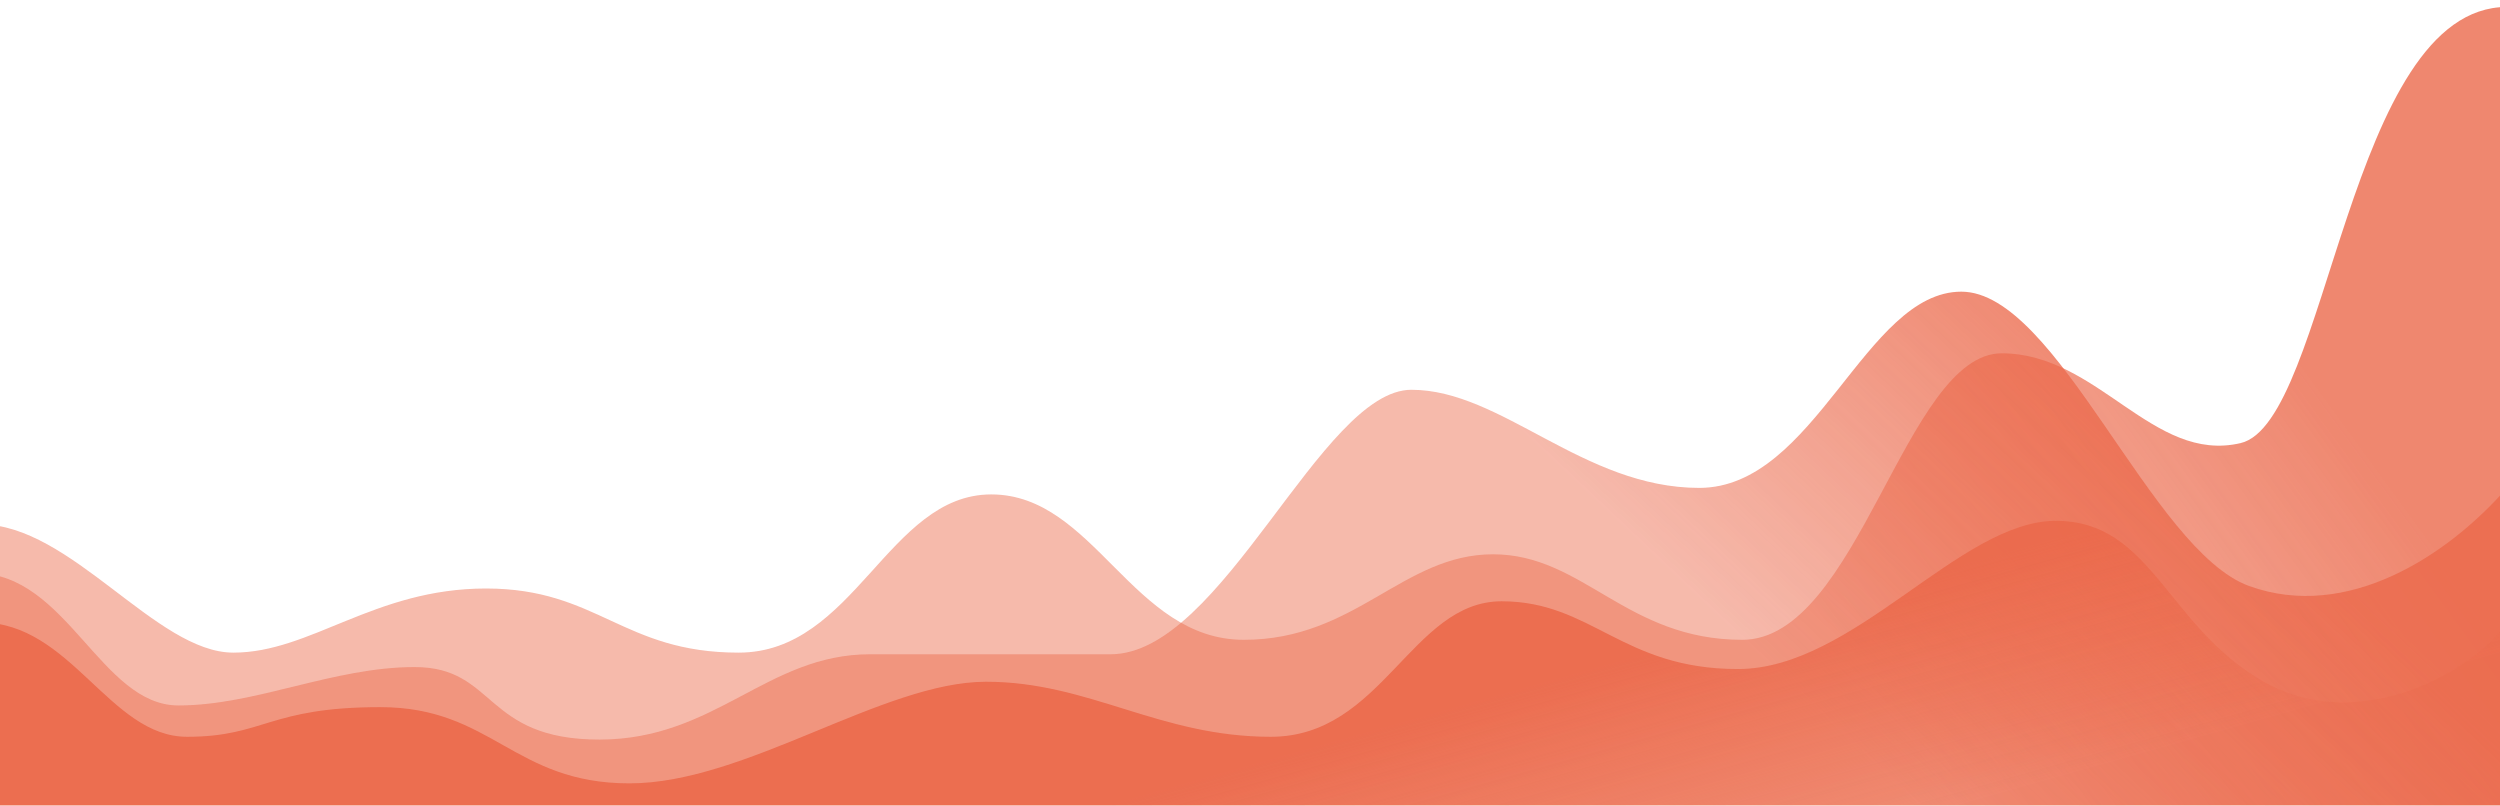<svg width="360" height="116" viewBox="0 0 360 116" fill="none" xmlns="http://www.w3.org/2000/svg">
<g opacity="0.8" filter="url(#filter0_bi)">
<path d="M321.643 62.808C334.286 59.841 337.11 0 360 0V125H-18C-17.588 108.169 -14.164 74.507 -3.771 74.507C9.221 74.507 21.47 92.98 32.606 92.98C43.742 92.98 52.898 83.744 68.983 83.744C85.068 83.744 88.657 92.98 105.36 92.98C122.064 92.98 126.89 70.197 141.737 70.197C156.585 70.197 162.029 91.133 178.115 91.133C194.2 91.133 201.005 78.818 213.997 78.818C226.989 78.818 233.175 91.133 249.879 91.133C266.583 91.133 273.388 49.877 287.246 49.877C301.104 49.877 309 65.775 321.643 62.808Z" fill="url(#paint0_linear)"/>
</g>
<g opacity="0.8" filter="url(#filter1_bi)">
<path d="M322.881 83.386C337 88.5 351.5 79 360 69.257V127H-18C-17.588 110.21 -14.783 81.543 -4.39 81.543C8.602 81.543 13.552 100.586 24.687 100.586C35.823 100.586 46.959 95.057 58.714 95.057C70.468 95.057 68.612 105.5 85.316 105.5C102.02 105.5 109.444 93.214 124.291 93.214H158.936C175.021 93.214 189.25 55.129 202.242 55.129C215.234 55.129 226.989 69.257 243.692 69.257C260.396 69.257 267.573 41 281.43 41C295.288 41 308.761 78.271 322.881 83.386Z" fill="url(#paint1_linear)"/>
</g>
<g opacity="0.9" filter="url(#filter2_bi)">
<path d="M325 97.171C339 105.098 355.5 95.341 360 88.634V124H-18C-17.588 121.967 -14.164 88.634 -3.771 88.634C9.221 88.634 14.789 105.098 25.925 105.098C37.061 105.098 37.679 100.829 53.764 100.829C69.849 100.829 72.943 111.805 89.647 111.805C106.35 111.805 126.147 97.171 140.995 97.171C155.843 97.171 165.915 105.098 182 105.098C198.085 105.098 202.242 85.585 215.234 85.585C228.226 85.585 232.556 95.341 249.26 95.341C265.964 95.341 281.183 74 295.041 74C308.899 74 311 89.244 325 97.171Z" fill="url(#paint2_linear)"/>
</g>
<defs>
<filter id="filter0_bi" x="-26" y="-8" width="394" height="141" filterUnits="userSpaceOnUse" color-interpolation-filters="sRGB">
<feFlood flood-opacity="0" result="BackgroundImageFix"/>
<feGaussianBlur in="BackgroundImage" stdDeviation="4"/>
<feComposite in2="SourceAlpha" operator="in" result="effect1_backgroundBlur"/>
<feBlend mode="normal" in="SourceGraphic" in2="effect1_backgroundBlur" result="shape"/>
<feColorMatrix in="SourceAlpha" type="matrix" values="0 0 0 0 0 0 0 0 0 0 0 0 0 0 0 0 0 0 127 0" result="hardAlpha"/>
<feOffset dx="1" dy="1"/>
<feGaussianBlur stdDeviation="1"/>
<feComposite in2="hardAlpha" operator="arithmetic" k2="-1" k3="1"/>
<feColorMatrix type="matrix" values="0 0 0 0 1 0 0 0 0 1 0 0 0 0 1 0 0 0 0.25 0"/>
<feBlend mode="normal" in2="shape" result="effect2_innerShadow"/>
</filter>
<filter id="filter1_bi" x="-26" y="33" width="394" height="102" filterUnits="userSpaceOnUse" color-interpolation-filters="sRGB">
<feFlood flood-opacity="0" result="BackgroundImageFix"/>
<feGaussianBlur in="BackgroundImage" stdDeviation="4"/>
<feComposite in2="SourceAlpha" operator="in" result="effect1_backgroundBlur"/>
<feBlend mode="normal" in="SourceGraphic" in2="effect1_backgroundBlur" result="shape"/>
<feColorMatrix in="SourceAlpha" type="matrix" values="0 0 0 0 0 0 0 0 0 0 0 0 0 0 0 0 0 0 127 0" result="hardAlpha"/>
<feOffset dx="1" dy="1"/>
<feGaussianBlur stdDeviation="1"/>
<feComposite in2="hardAlpha" operator="arithmetic" k2="-1" k3="1"/>
<feColorMatrix type="matrix" values="0 0 0 0 1 0 0 0 0 1 0 0 0 0 1 0 0 0 0.25 0"/>
<feBlend mode="normal" in2="shape" result="effect2_innerShadow"/>
</filter>
<filter id="filter2_bi" x="-34" y="58" width="410" height="82" filterUnits="userSpaceOnUse" color-interpolation-filters="sRGB">
<feFlood flood-opacity="0" result="BackgroundImageFix"/>
<feGaussianBlur in="BackgroundImage" stdDeviation="8"/>
<feComposite in2="SourceAlpha" operator="in" result="effect1_backgroundBlur"/>
<feBlend mode="normal" in="SourceGraphic" in2="effect1_backgroundBlur" result="shape"/>
<feColorMatrix in="SourceAlpha" type="matrix" values="0 0 0 0 0 0 0 0 0 0 0 0 0 0 0 0 0 0 127 0" result="hardAlpha"/>
<feOffset dx="1" dy="1"/>
<feGaussianBlur stdDeviation="1"/>
<feComposite in2="hardAlpha" operator="arithmetic" k2="-1" k3="1"/>
<feColorMatrix type="matrix" values="0 0 0 0 1 0 0 0 0 1 0 0 0 0 1 0 0 0 0.25 0"/>
<feBlend mode="normal" in2="shape" result="effect2_innerShadow"/>
</filter>
<linearGradient id="paint0_linear" x1="293" y1="7.31701e-05" x2="230.267" y2="45.748" gradientUnits="userSpaceOnUse">
<stop stop-color="#EB694B"/>
<stop offset="1" stop-color="#EB694B" stop-opacity="0.58"/>
</linearGradient>
<linearGradient id="paint1_linear" x1="293" y1="41" x2="247.747" y2="88.966" gradientUnits="userSpaceOnUse">
<stop stop-color="#EB694B"/>
<stop offset="1" stop-color="#EB694B" stop-opacity="0.58"/>
</linearGradient>
<linearGradient id="paint2_linear" x1="286" y1="79" x2="295" y2="111" gradientUnits="userSpaceOnUse">
<stop stop-color="#EB694B"/>
<stop offset="1" stop-color="#EB694B" stop-opacity="0.26"/>
</linearGradient>
</defs>
</svg>
